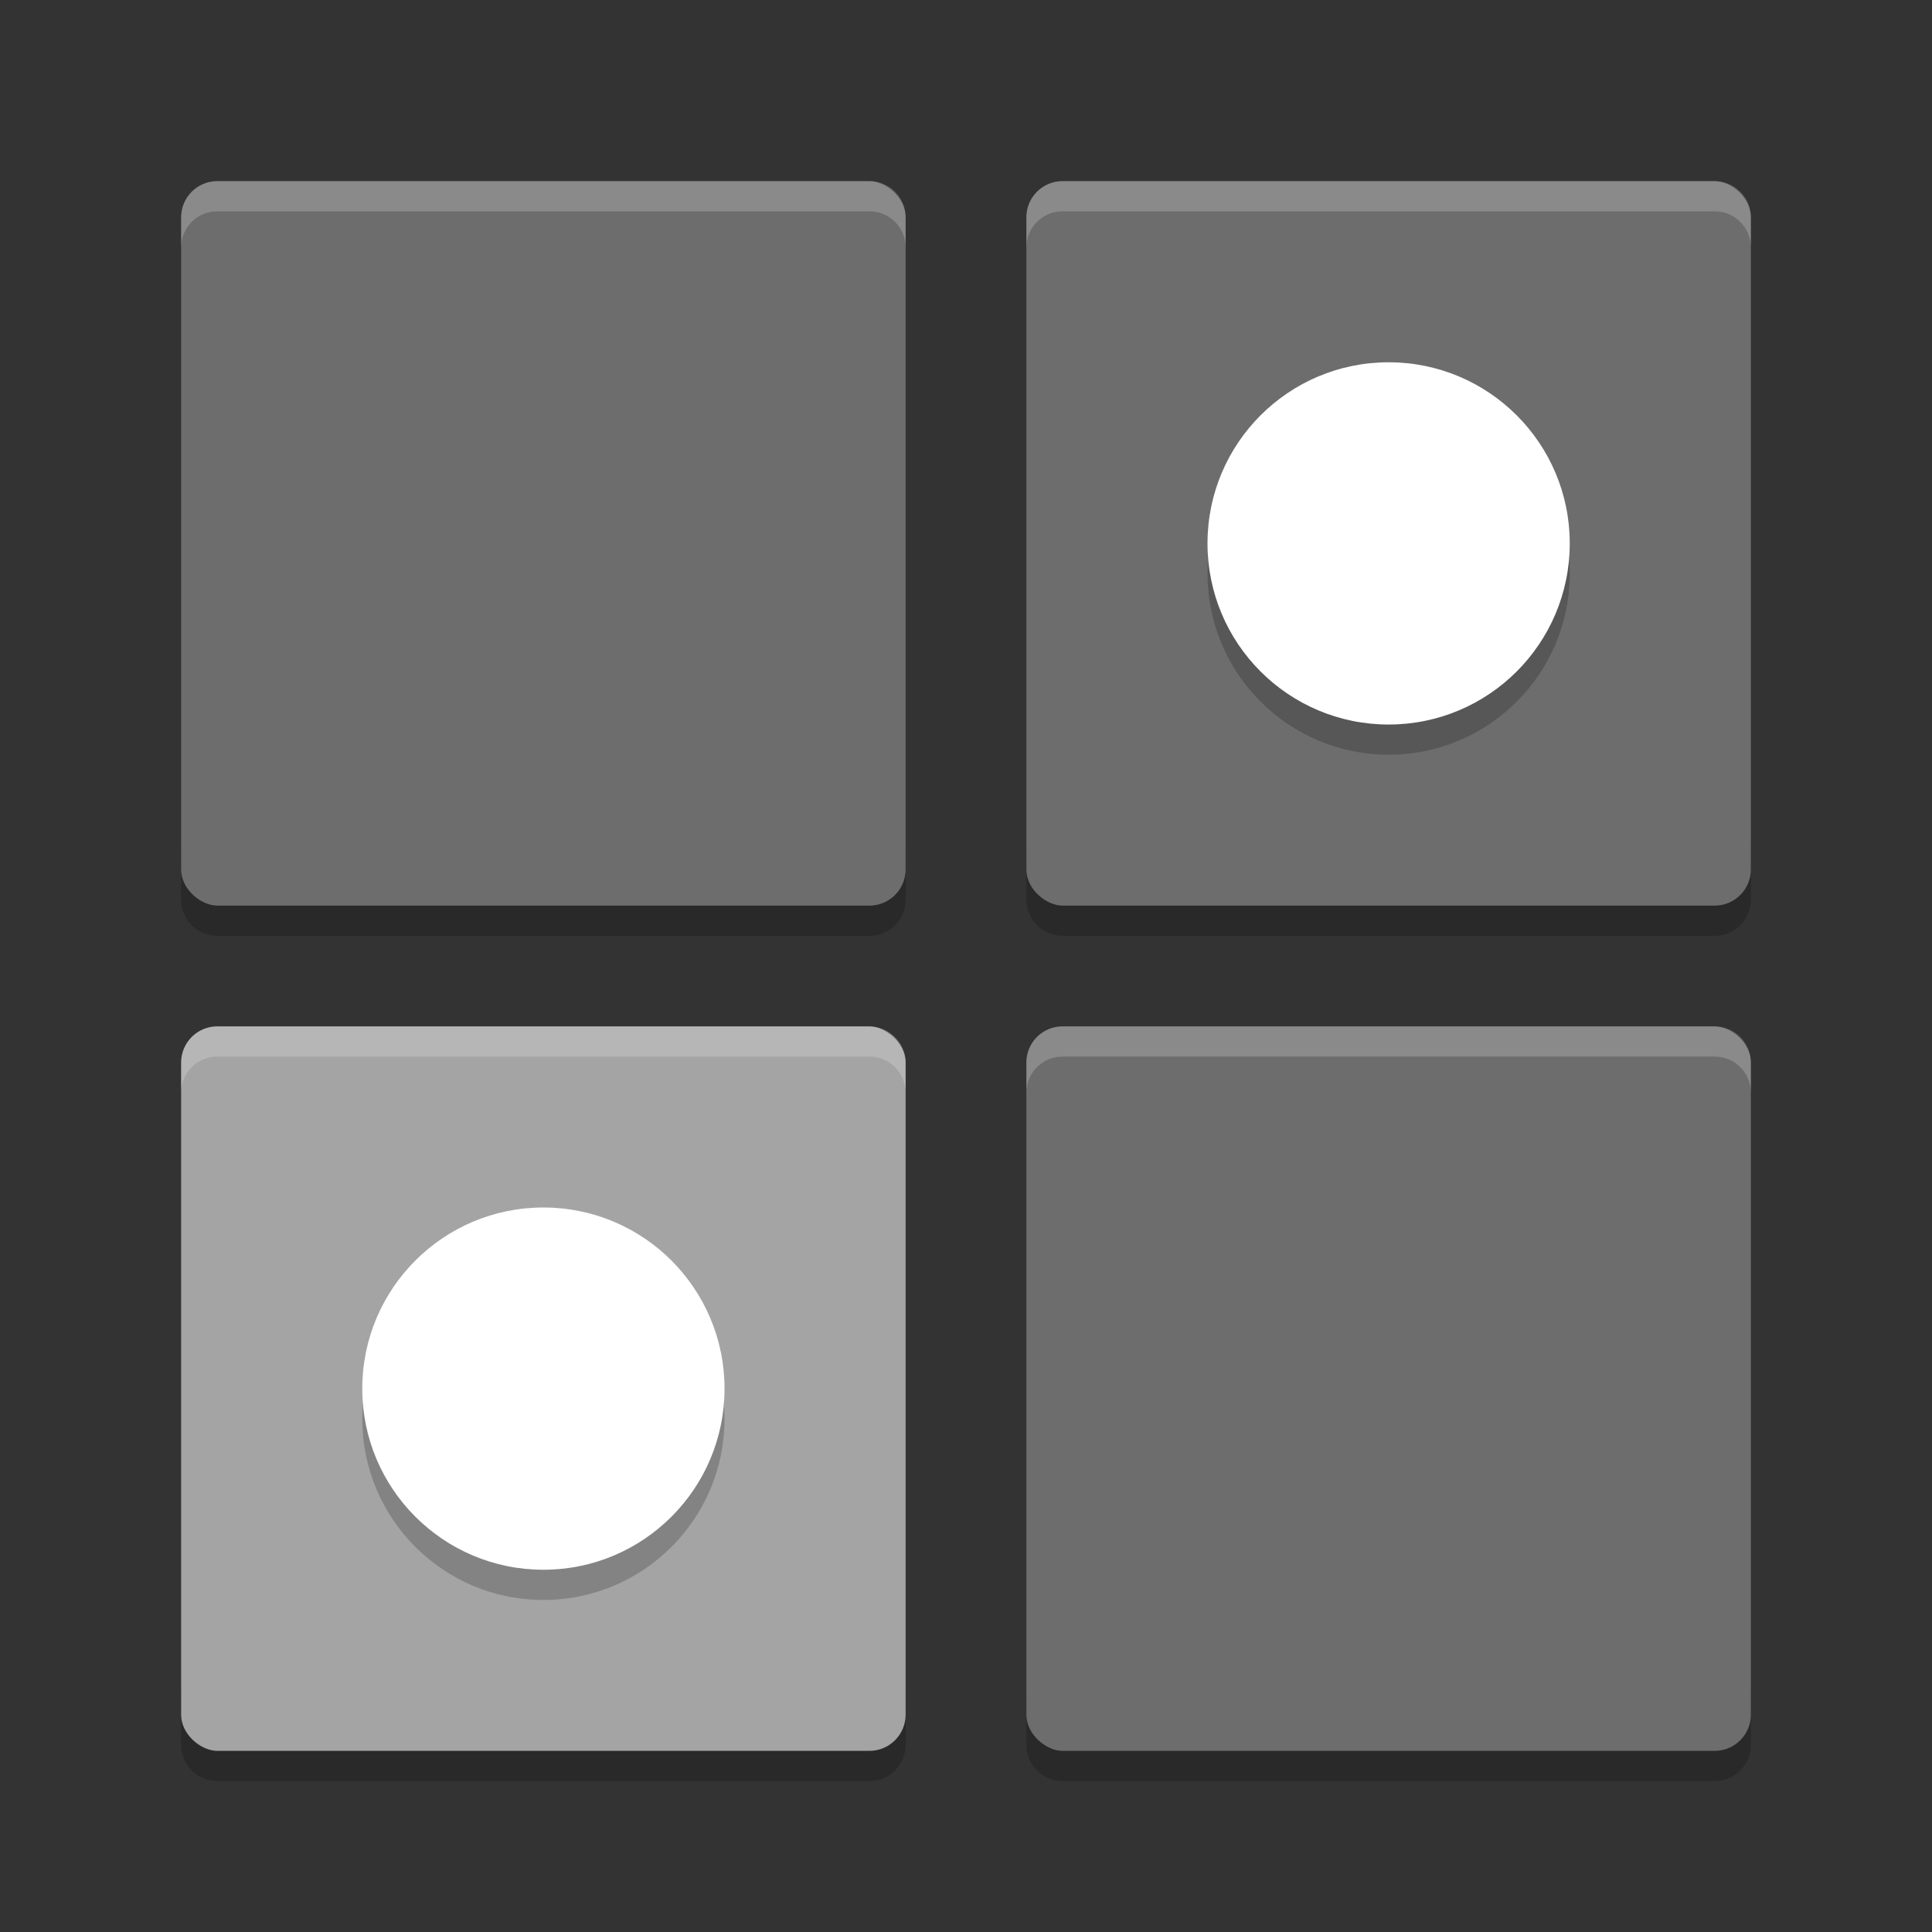 <svg xmlns="http://www.w3.org/2000/svg" width="64" height="64" version="1">
 <rect width="100%" height="100%" fill="#333333" stroke="none"/>
 <path style="opacity:0.2" d="m 6.001,27.8 0,2 c 0,0.666 0.534,1.2 1.199,1.2 l 21.6,0 c 0.666,0 1.2,-0.534 1.2,-1.2 l 0,-2 c 0,0.666 -0.534,1.2 -1.2,1.2 l -21.6,0 c -0.666,0 -1.2,-0.534 -1.2,-1.2 z m 28,0 0,2 c 0,0.666 0.534,1.2 1.2,1.2 l 21.602,0 C 57.466,31 58,30.466 58,29.8 l 0,-2 c 0,0.666 -0.534,1.2 -1.2,1.2 l -21.6,0 c -0.666,0 -1.2,-0.534 -1.2,-1.2 z m -28,28 0,2 C 6.001,58.466 6.535,59 7.2,59 l 21.6,0 c 0.666,0 1.2,-0.534 1.2,-1.2 l 0,-2 c 0,0.666 -0.534,1.2 -1.2,1.2 l -21.6,0 c -0.666,0 -1.2,-0.534 -1.2,-1.2 z m 28,0 0,2 C 34,58.466 34.534,59 35.2,59 l 21.602,0 C 57.466,59 58,58.466 58,57.8 l 0,-2 c 0,0.666 -0.534,1.2 -1.2,1.2 l -21.6,0 c -0.666,0 -1.2,-0.534 -1.2,-1.2 z"/>
 <rect style="fill:#6d6d6d" width="24" height="24" x="-30" y="-30" rx="1.2" ry="1.2" transform="matrix(0,-1,-1,0,0,0)"/>
 <rect style="fill:#a4a4a4" width="24" height="24" x="-58" y="-30" rx="1.2" ry="1.2" transform="matrix(0,-1,-1,0,0,0)"/>
 <rect style="fill:#6d6d6d" width="24" height="24" x="-30" y="-58" rx="1.2" ry="1.2" transform="matrix(0,-1,-1,0,0,0)"/>
 <g style="opacity:0.2" transform="matrix(2,0,0,2,8.9279384e-4,1.001)">
  <circle cx="23" cy="9" r="3"/>
  <circle cx="9" cy="23" r="3"/>
 </g>
 <circle style="fill:#ffffff" cx="46" cy="18.001" r="6"/>
 <rect style="fill:#6d6d6d" width="24" height="24" x="-58" y="-58" rx="1.2" ry="1.2" transform="matrix(0,-1,-1,0,0,0)"/>
 <circle style="fill:#ffffff" cx="18.001" cy="46" r="6"/>
 <path style="opacity:0.2;fill:#ffffff" d="M 7.199,6 C 6.534,6 6,6.535 6,7.2 l 0,1 C 6,7.535 6.534,7 7.199,7 l 21.6,0 C 29.465,7 30,7.535 30,8.2 l 0,-1 C 30,6.535 29.465,6 28.799,6 l -21.6,0 z m 28,0 C 34.533,6 34,6.535 34,7.2 l 0,1 C 34,7.535 34.533,7 35.199,7 l 21.6,0 C 57.465,7 58,7.535 58,8.2 l 0,-1 C 58,6.535 57.465,6 56.799,6 l -21.6,0 z m -28,28 C 6.534,34 6,34.534 6,35.2 l 0,1 c 0,-0.666 0.534,-1.199 1.199,-1.199 l 21.6,0 c 0.666,0 1.201,0.533 1.201,1.199 l 0,-1 c 0,-0.666 -0.535,-1.199 -1.201,-1.199 l -21.6,0 z m 27.998,0 C 34.532,34.001 34,34.534 34,35.2 l 0,1 c 0,-0.665 0.532,-1.198 1.197,-1.199 l 0.002,0 21.6,0 C 57.465,35 58,35.534 58,36.2 l 0,-1 c 0,-0.666 -0.535,-1.199 -1.201,-1.199 l -21.6,0 -0.002,0 z"/>
</svg>
